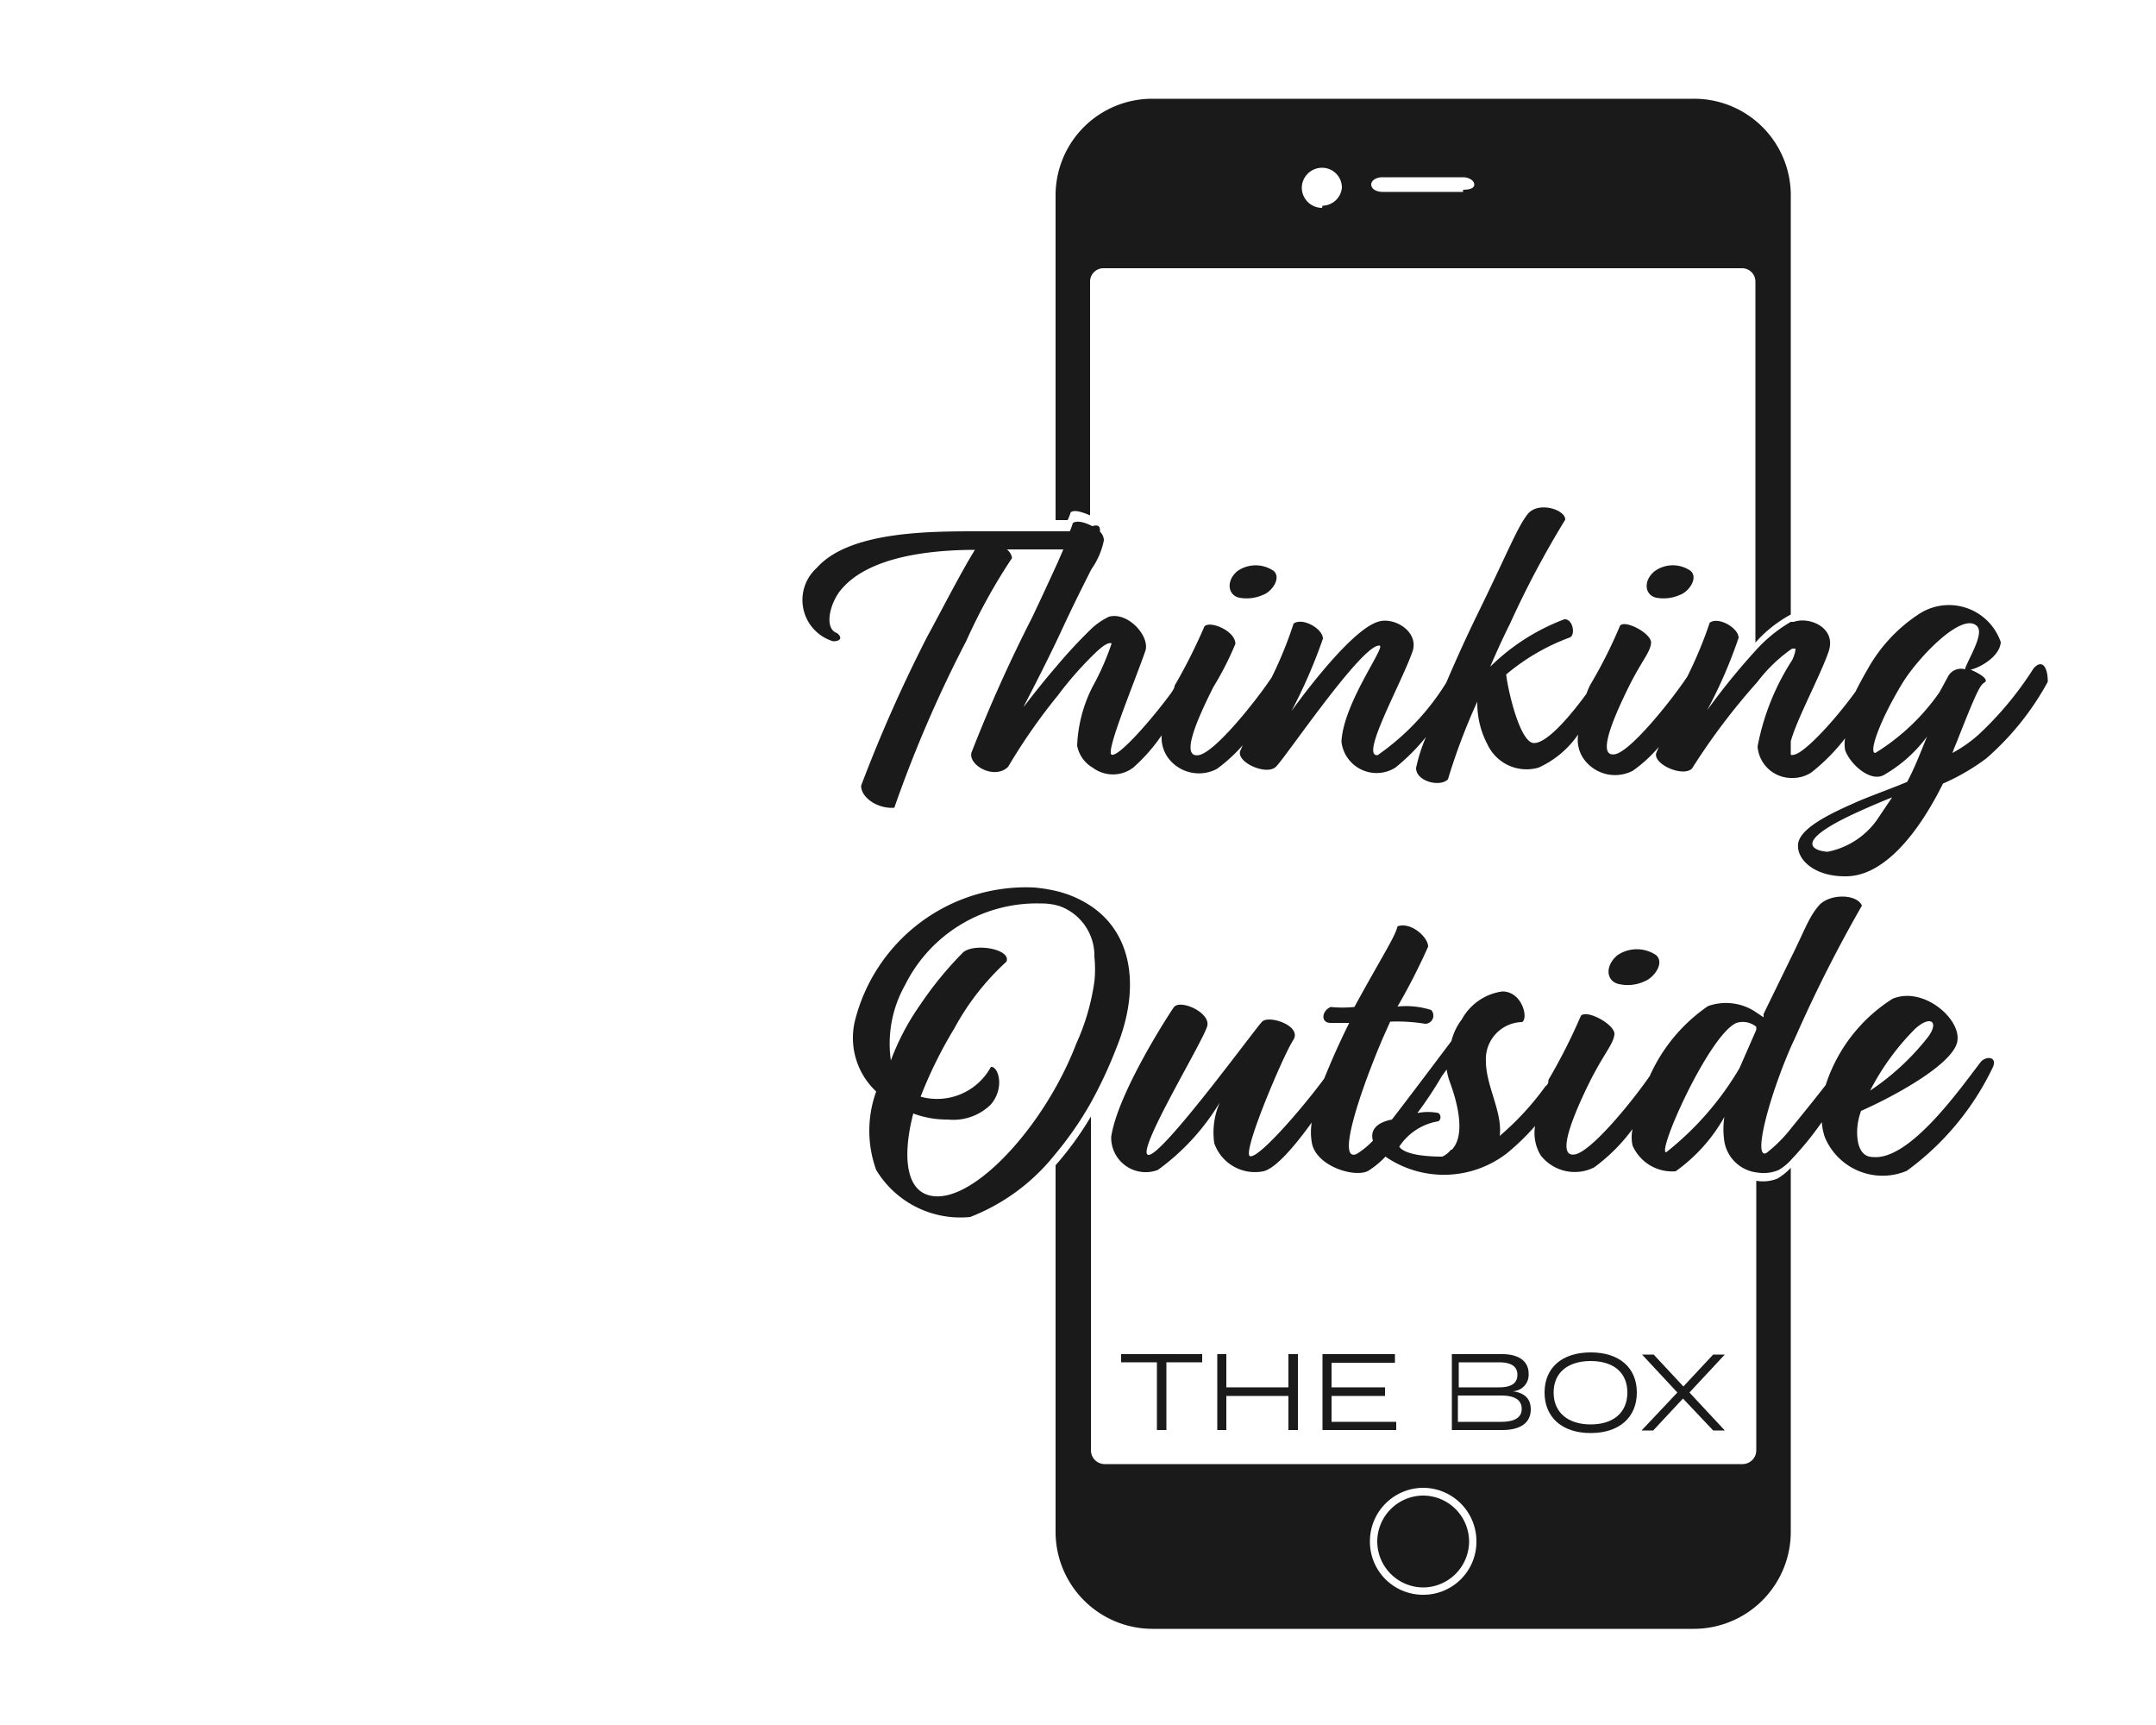 <svg id="Layer_1" data-name="Layer 1" xmlns="http://www.w3.org/2000/svg" viewBox="0 0 50 40"><defs><style>.cls-1{fill:#fff;}.cls-2{fill:#1a1a1a;}.cls-3{fill:none;}</style></defs><title>Thinking Outside The Box</title><rect class="cls-1" width="50" height="40"/><path class="cls-2" d="M-124.93,295.57a.94.94,0,0,0,.56-.07c.19-.07.42-.38.24-.55a.74.74,0,0,0-.84,0C-125.24,295.17-125.2,295.51-124.93,295.57Z" transform="translate(153.67 -281.71)"/><path class="cls-2" d="M-115.26,295.57a.94.94,0,0,0,.56-.07c.19-.07.42-.38.24-.55a.72.72,0,0,0-.83,0C-115.57,295.17-115.53,295.51-115.26,295.57Z" transform="translate(153.67 -281.71)"/><path class="cls-2" d="M-106.51,297.21a7.81,7.81,0,0,1-1.28,1.54,3.22,3.22,0,0,1-.6.42,2.18,2.18,0,0,1,.09-.23c.52-1.33.56-1.34.66-1.41s-.15-.22-.33-.29c.25-.06.68-.32.7-.64a1.27,1.27,0,0,0-1.9-.65,3.65,3.65,0,0,0-1.2,1.3c-.1.17-.19.34-.27.5-.53.73-1.21,1.44-1.43,1.46a.08.08,0,0,1-.07,0c0-.05,0-.15,0-.31.14-.52.7-1.55.88-2.09s-.44-.81-.81-.68l-.07,0a3.4,3.4,0,0,0-.82.67,15.88,15.88,0,0,0-1.12,1.38,11,11,0,0,0,.73-1.68c0-.23-.47-.5-.67-.35a9.77,9.77,0,0,1-.52,1.25c-.38.57-1.32,1.74-1.68,1.8s-.17-.57.33-1.58c.3-.6.49-.78.51-1s-.61-.55-.72-.4a11,11,0,0,1-.69,1.37,1.89,1.89,0,0,0-.09.21c-.33.45-.9,1.15-1.22,1.14s-.6-1.22-.64-1.59h0a4.93,4.93,0,0,1,1.48-.86c.13-.06.07-.43-.13-.42a4.9,4.9,0,0,0-1.72,1.1c.16-.38.33-.74.46-1a21.84,21.84,0,0,1,1.28-2.41c0-.24-.63-.43-.87-.13s-.46.88-1.16,2.31c-.24.49-.5,1.06-.73,1.6a5.68,5.68,0,0,1-1.59,1.68c-.42.05.55-1.66.81-2.41.15-.46-.44-.81-.81-.68-.69.22-2,2.07-2,2.07a12.13,12.13,0,0,0,.73-1.68c0-.23-.47-.5-.68-.35a9.29,9.29,0,0,1-.51,1.25c-.38.57-1.32,1.74-1.69,1.8s-.17-.57.34-1.58a7.11,7.11,0,0,0,.51-1c0-.31-.61-.55-.72-.4a12.73,12.73,0,0,1-.69,1.37c0,.06-.05.12-.08.17-.51.69-1.23,1.49-1.38,1.43s.53-1.68.78-2.4c.12-.34-.4-.92-.84-.8a1.56,1.56,0,0,0-.41.28,11.52,11.52,0,0,0-.8.86c-.38.44-.7.86-.76.94s.29-.55.76-1.53l.22-.47c.26-.55.45-.92.58-1.18a1.76,1.76,0,0,0,.29-.67.28.28,0,0,0-.09-.2c0-.09,0-.18-.18-.13h0c-.17-.09-.36-.14-.45-.07a1.73,1.73,0,0,1-.07.19l-.28,0c-.54,0-1.23,0-1.84,0-1.15,0-3,0-3.75.85a1,1,0,0,0,.38,1.7c.18,0,.22-.09.09-.19-.31-.11-.16-.7.09-1s.92-.91,3.05-.93h.06c-.32.51-.83,1.51-1.1,2a33.69,33.69,0,0,0-1.54,3.47c0,.28.39.54.77.51a29.42,29.42,0,0,1,1.67-3.87,13.17,13.17,0,0,1,1.06-1.92.31.31,0,0,0-.12-.2l1.18,0h.13l-.13.3c-.17.37-.38.83-.6,1.29a34.06,34.06,0,0,0-1.4,3.12c-.08.3.54.64.85.33a13.43,13.43,0,0,1,1.15-1.65,8.16,8.16,0,0,1,.81-.93c.2-.2.36-.32.44-.28a6,6,0,0,1-.44,1,3.29,3.29,0,0,0-.36,1.37.75.75,0,0,0,.36.51.78.78,0,0,0,.94,0,4,4,0,0,0,.66-.75.8.8,0,0,0,.14.51.89.89,0,0,0,1.14.27,3.61,3.61,0,0,0,.6-.55l-.06.14c-.08.26.61.57.83.36s2-2.85,2.4-2.81c.17,0-.84,1.33-.88,2.23a.82.82,0,0,0,1.25.6,4.72,4.72,0,0,0,.71-.71,3.81,3.81,0,0,0-.23.72c0,.31.56.45.74.26a14.22,14.22,0,0,1,.68-1.8h0a2.05,2.05,0,0,0,.24,1,1,1,0,0,0,1.18.53,2.23,2.23,0,0,0,.92-.77.77.77,0,0,0,.13.57.89.89,0,0,0,1.14.27,3.26,3.26,0,0,0,.6-.55l-.06.14c-.08.26.62.57.83.36a15.1,15.1,0,0,1,1.51-2,3.59,3.59,0,0,1,.81-.78l.08,0s0,.11-.08.27a5.61,5.61,0,0,0-.8,2,.79.79,0,0,0,.8.73.79.79,0,0,0,.45-.13,4.49,4.49,0,0,0,.78-.79.78.78,0,0,0,0,.27c.1.31.58.76.9.58a3.25,3.25,0,0,0,1-.89c-.14.34-.27.69-.46,1.05-.45.19-.9.34-1.27.51-.54.24-1.22.57-1.26.93s.38.76,1.11.75c.88,0,1.68-1,2.25-2.15a5.07,5.07,0,0,0,1-.58,6.41,6.41,0,0,0,1.43-1.78C-106.18,297.14-106.33,297-106.51,297.21Zm-3.57,3.42a1.84,1.84,0,0,1-1.2.83c-.17,0-1-.14.65-.9.22-.1.51-.23.84-.36Zm1.39-2.87a5,5,0,0,1-1.49,1.41c-.16,0,.1-.75.63-1.62.36-.59,1.39-1.67,1.73-1.32.18.18-.23.8-.28,1a.34.34,0,0,0-.4.18Z" transform="translate(153.67 -281.71)"/><path class="cls-2" d="M-116.12,304.53a.92.92,0,0,0,.6-.07c.2-.08.46-.41.26-.6a.8.8,0,0,0-.9,0C-116.46,304.11-116.42,304.47-116.12,304.53Z" transform="translate(153.67 -281.71)"/><path class="cls-2" d="M-128.37,302.72a2.48,2.48,0,0,0-.81-.35,3.73,3.73,0,0,0-.5-.08,4.09,4.09,0,0,0-4.17,3.12,1.7,1.7,0,0,0,.5,1.61,2.67,2.67,0,0,0,0,1.82,2.28,2.28,0,0,0,2.18,1.09,4.67,4.67,0,0,0,1.95-1.43,8,8,0,0,0,.82-1.17,10.17,10.17,0,0,0,.62-1.32C-127.22,304.64-127.4,303.37-128.37,302.72Zm-.34,3.19a7.7,7.7,0,0,1-.47,1c-.77,1.38-1.91,2.5-2.7,2.54s-.88-.88-.61-1.92a2.21,2.21,0,0,0,.8.14,1.24,1.24,0,0,0,1-.35c.33-.39.17-.89,0-.87a1.42,1.42,0,0,1-1.63.69,10.1,10.1,0,0,1,.78-1.58,5.86,5.86,0,0,1,1.21-1.55c.12-.29-.73-.44-1-.22a8.21,8.21,0,0,0-1,1.22,5.66,5.66,0,0,0-.68,1.29,2.77,2.77,0,0,1,.33-1.75,3.41,3.41,0,0,1,3.15-1.89,1.44,1.44,0,0,1,.43.06,1.22,1.22,0,0,1,.81,1.18,2.71,2.71,0,0,1,0,.57A5.22,5.22,0,0,1-128.71,305.91Z" transform="translate(153.67 -281.71)"/><path class="cls-2" d="M-107.73,306.33c-.43.55-1.63,2.29-2.5,2.21-.32,0-.38-.35-.37-.63a1.5,1.5,0,0,1,.09-.44c.79-.35,2.12-1.08,2.23-1.6s-.78-1.3-1.5-1a3.72,3.72,0,0,0-1.55,2c-.24.31-.54.68-.8,1a3.27,3.27,0,0,1-.58.58c-.31.13.06-1.29.58-2.48l.12-.26a32,32,0,0,1,1.52-3c-.12-.28-.76-.28-1,0s-.32.56-.66,1.24l-.62,1.27,0,.08-.15-.1a1.24,1.24,0,0,0-1.14-.16,3.88,3.88,0,0,0-1.35,1.62c-.45.65-1.37,1.76-1.74,1.82s-.18-.62.36-1.71c.33-.65.53-.84.56-1.07s-.66-.6-.78-.43a13.2,13.2,0,0,1-.75,1.48c0,.05,0,.1-.07.15a6.49,6.49,0,0,1-1.06,1.15c.07-.55-.32-1.16-.32-1.73a.86.86,0,0,1,.84-.91c.15-.09,0-.71-.46-.71a1.27,1.27,0,0,0-.94.65,1.36,1.36,0,0,0-.24.5c-.4.53-1,1.33-1.38,1.82-.41.08-.5.29-.44.49a1.89,1.89,0,0,1-.38.31c-.47.2.08-1.45.61-2.69l.17-.38a4.05,4.05,0,0,1,.81.05.19.19,0,0,0,.14-.32,1.94,1.94,0,0,0-.78-.08,14.24,14.24,0,0,0,.71-1.39c0-.22-.4-.58-.71-.47-.06.25-.35.68-1,1.87a2.75,2.75,0,0,1-.55,0c-.21.09-.24.37,0,.37h.43c-.25.5-.43.92-.58,1.29-.5.68-1.52,1.86-1.72,1.8s.78-2.36,1-2.69-.56-.59-.72-.43-2.33,3.14-2.64,3.09,1.31-2.69,1.37-3-.64-.62-.78-.42-1.3,2-1.45,3a.8.8,0,0,0,1.08.77,5.28,5.28,0,0,0,1.44-1.57,1.74,1.74,0,0,0-.13.95,1,1,0,0,0,1.14.65c.29-.07.73-.59,1.12-1.13a1.42,1.42,0,0,0,0,.45c.08.56,1,.84,1.31.67a2,2,0,0,0,.4-.33,2.39,2.39,0,0,0,2.82-.08,5.54,5.54,0,0,0,.65-.63,1,1,0,0,0,.13.68,1,1,0,0,0,1.24.28,4.13,4.13,0,0,0,.89-.89.91.91,0,0,0,0,.38,1,1,0,0,0,1,.6,3.85,3.85,0,0,0,1.13-1.26,1.89,1.89,0,0,0,0,.57.87.87,0,0,0,.77.72.89.89,0,0,0,.49-.06,1.24,1.24,0,0,0,.31-.26,7.4,7.4,0,0,0,.69-.85,1.36,1.36,0,0,0,.07.35,1.45,1.45,0,0,0,1.9.78,6.36,6.36,0,0,0,2-2.41C-107.35,306.2-107.62,306.2-107.73,306.33Zm-1.53-.76c.36-.33.57-.17.3.19A5.75,5.75,0,0,1-110.3,307,5.76,5.76,0,0,1-109.26,305.57Zm-10.76,2.8a.56.56,0,0,1-.2.16c-.49,0-.89-.07-1-.23a1.34,1.34,0,0,1,.91-.59.12.12,0,0,0,0-.19,1.23,1.23,0,0,0-.49,0,8.93,8.93,0,0,0,.57-.86l.11-.15a1.43,1.43,0,0,0,.07.28C-119.91,307.17-119.65,308-120,308.37Zm7.08-2.78-.39.89a7,7,0,0,1-1.7,1.95c-.22,0,1-2.73,1.63-3a.49.49,0,0,1,.46.09h0Z" transform="translate(153.67 -281.71)"/><path class="cls-2" d="M-112.94,309.09v6.25a.32.32,0,0,1-.31.32h-14.81a.32.32,0,0,1-.31-.32V307.6a7.5,7.5,0,0,1-.82,1.13v8.5a2.25,2.25,0,0,0,2.24,2.25h12.56a2.25,2.25,0,0,0,2.25-2.25v-8.44a1.4,1.4,0,0,1-.31.25A.89.89,0,0,1-112.94,309.09Zm-7.72,9.6a1.23,1.23,0,0,1-1.24-1.24,1.24,1.24,0,0,1,1.24-1.24,1.24,1.24,0,0,1,1.23,1.24A1.23,1.23,0,0,1-120.66,318.69Z" transform="translate(153.67 -281.71)"/><path class="cls-2" d="M-120.67,316.39a1.07,1.07,0,0,0-1.06,1.06,1.07,1.07,0,0,0,1.06,1.07,1.07,1.07,0,0,0,1.07-1.07A1.07,1.07,0,0,0-120.67,316.39Z" transform="translate(153.67 -281.71)"/><path class="cls-2" d="M-125.79,313.3h-.83v1.57h-.22V313.3h-.83v-.19h1.88Z" transform="translate(153.67 -281.71)"/><path class="cls-2" d="M-123.57,313.11v1.76h-.22v-.79h-1.44v.79h-.21v-1.76h.21v.77h1.44v-.77Z" transform="translate(153.67 -281.71)"/><path class="cls-2" d="M-121.29,314.68v.19H-123v-1.76h1.68v.2h-1.47v.57h1.24v.2h-1.24v.6Z" transform="translate(153.67 -281.71)"/><path class="cls-2" d="M-118.17,314.39c0,.32-.25.48-.66.48H-120v-1.76h1.17c.36,0,.61.15.61.45a.38.38,0,0,1-.37.41C-118.37,314-118.17,314.1-118.17,314.39Zm-1.67-.51h.93c.25,0,.43-.07.43-.29s-.18-.29-.43-.29h-.93Zm1.46.5c0-.22-.18-.31-.48-.31h-1v.61h1C-118.56,314.68-118.38,314.59-118.38,314.38Z" transform="translate(153.67 -281.71)"/><path class="cls-2" d="M-117.85,314c0-.57.4-.93,1.07-.93s1.07.36,1.07.93-.4.94-1.07.94S-117.85,314.57-117.85,314Zm1.92,0c0-.47-.33-.73-.85-.73s-.86.26-.86.73.34.74.86.74S-115.93,314.47-115.93,314Z" transform="translate(153.67 -281.71)"/><path class="cls-2" d="M-114.49,314l.82.88h-.27l-.7-.74-.69.74h-.27l.83-.88-.82-.88h.27l.69.74.69-.74h.27Z" transform="translate(153.67 -281.71)"/><path class="cls-3" d="M-119.74,285.77h-1.87c-.14,0-.26.08-.26.17s.12.17.26.17h1.87c.14,0,.26-.07.26-.17S-119.6,285.77-119.74,285.77Z" transform="translate(153.67 -281.71)"/><path class="cls-3" d="M-123,285.55a.47.47,0,0,0-.47.46.47.47,0,0,0,.47.47.46.46,0,0,0,.46-.47A.46.46,0,0,0-123,285.55Z" transform="translate(153.67 -281.71)"/><path class="cls-2" d="M-114.39,284h-12.56a2.24,2.24,0,0,0-2.24,2.24v4.37h0v3.16l.28,0a1.2,1.2,0,0,0,.07-.18c.09-.07.28,0,.45.07v-3h0v-2.41a.31.31,0,0,1,.3-.32h14.82a.31.31,0,0,1,.31.32v8.36a3,3,0,0,1,.82-.65v-9.67A2.24,2.24,0,0,0-114.39,284Zm-8.62,2.53a.47.47,0,0,1-.47-.47.47.47,0,0,1,.47-.46.46.46,0,0,1,.46.46A.46.46,0,0,1-123,286.48Zm3.27-.37h-1.87c-.14,0-.26-.07-.26-.17s.12-.17.26-.17h1.87c.14,0,.26.08.26.17S-119.6,286.11-119.74,286.11Z" transform="translate(153.67 -281.71)"/></svg>